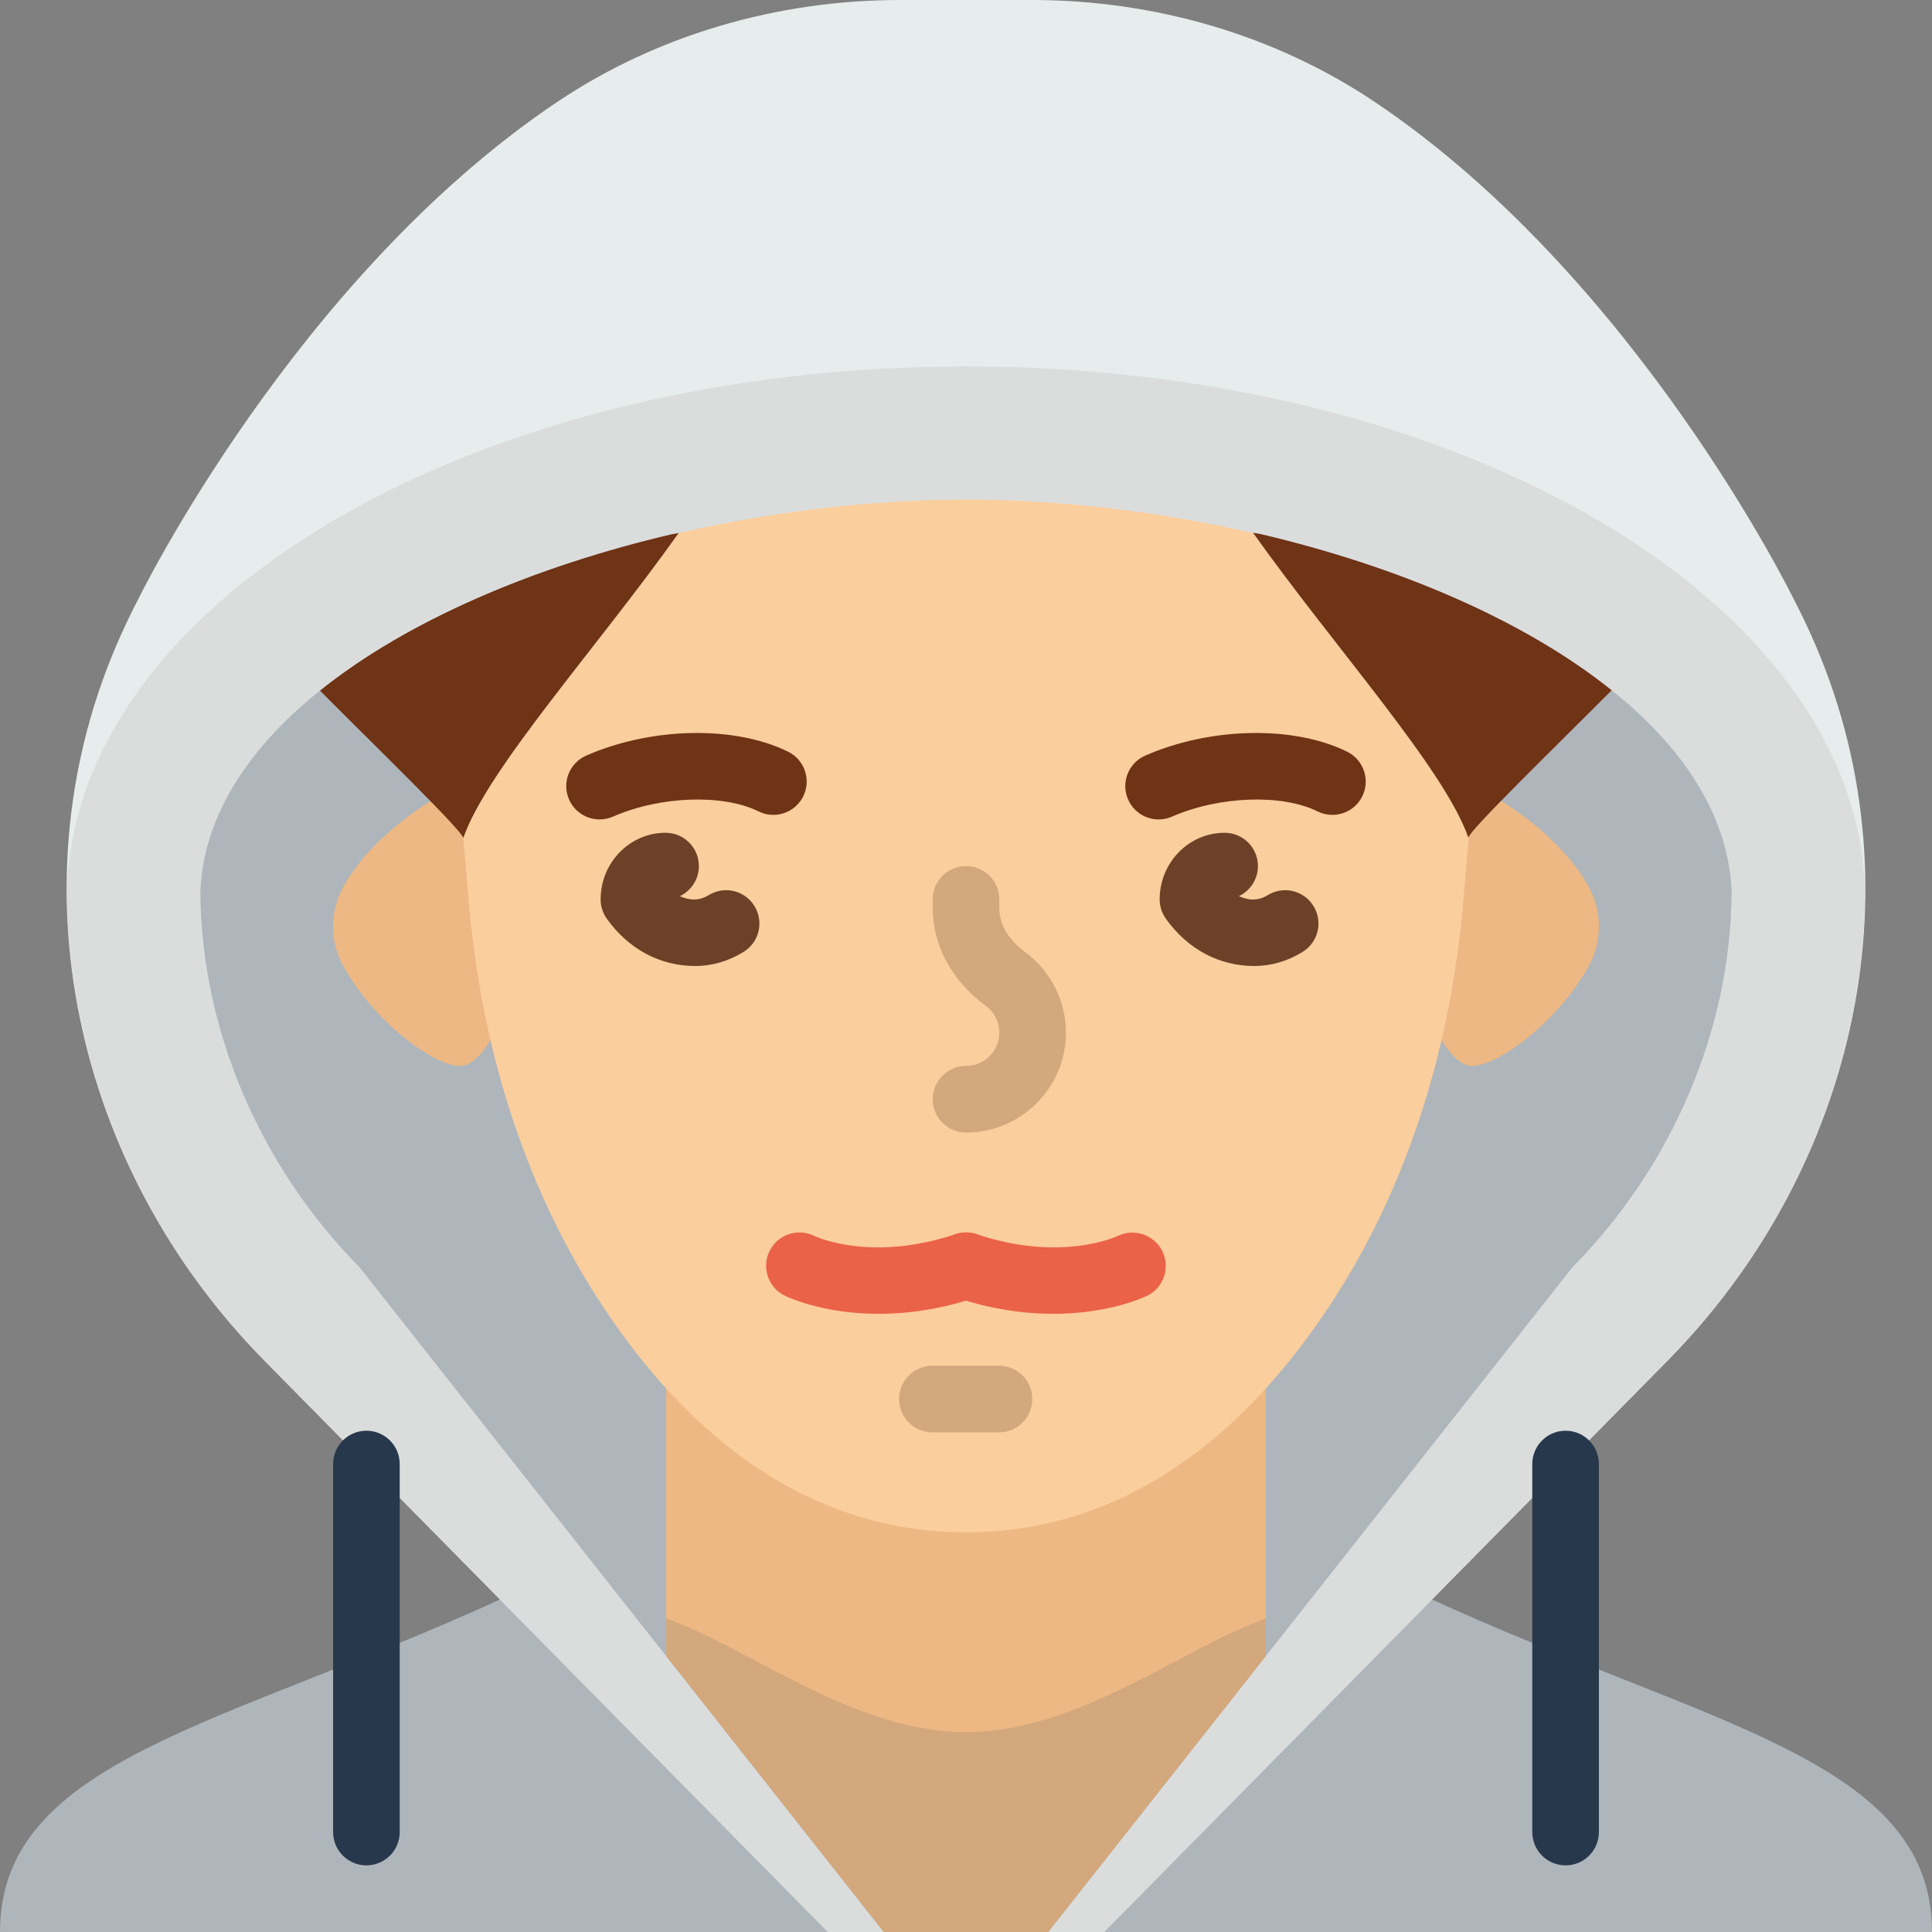 <?xml version="1.0" encoding="iso-8859-1"?>
<!-- Generator: Adobe Illustrator 22.0.0, SVG Export Plug-In . SVG Version: 6.00 Build 0)  -->
<svg xmlns="http://www.w3.org/2000/svg" xmlns:xlink="http://www.w3.org/1999/xlink" version="1.1" x="0px" y="0px" viewBox="0 0 58 58" style="enable-background:new 0 0 58 58;" xml:space="preserve" width="512" height="512">
<rect x="0" y="0" width="58" height="58" fill="#808080" stroke="none"/>
<g id="_x38_-Hoodie">
	<path style="fill:#AFB6BB;" d="M42.989,48.018H15.011C6.757,51.803,0,52.817,0,58h33.143H35h23   C58,52.817,51.243,51.803,42.989,48.018z"/>
	<path style="fill:#E7ECED;" d="M54.372,19.067c-0.159-0.354-0.331-0.71-0.516-1.067c0,0-4.699-9.636-12.563-14.925   C38.272,1.043,34.655,0,30.973,0H29h-1.973c-3.682,0-7.3,1.043-10.321,3.075C8.843,8.364,4.144,18,4.144,18   c-0.185,0.357-0.357,0.713-0.516,1.067c-3.313,7.37-1.419,15.972,4.32,21.789L24.857,58H29h4.143l16.91-17.144   C55.791,35.039,57.685,26.437,54.372,19.067z"/>
	<path style="fill:#DBDDDD;" d="M33.143,58l16.91-17.144c3.824-3.876,5.928-8.989,5.935-14.149C55.723,18.006,43.746,11,29,11   S2.277,18.006,2.012,26.707c0.007,5.16,2.111,10.273,5.935,14.149L24.857,58H29H33.143z"/>
	<path style="fill:#AFB6BB;" d="M37.836,16.04c-0.059,0.419-0.349,0.788-0.898,0.762c-5.237-0.254-10.384-0.253-15.594,0.125   c-0.64,0.046-0.938-0.448-0.911-0.947c-7.681,1.746-14.216,5.699-14.419,10.79c0.024,4.112,1.765,8.219,4.782,11.278L26.53,58   h4.939l15.735-19.952c3.017-3.06,4.758-7.166,4.782-11.278C51.786,21.737,45.4,17.816,37.836,16.04z"/>
	<path style="fill:#EDB883;" d="M19,28.885L18.836,27c-0.007-0.082-5.333-2.355-5.914-2.95c-1.005,0.633-2.072,1.557-2.635,2.611   c-0.388,0.726-0.383,1.62,0.017,2.339c0.966,1.735,2.754,3,3.496,3c0.327,0,0.64-0.304,0.932-0.789C19,31,19.118,30.293,19,28.885z   "/>
	<path style="fill:#EDB883;" d="M45.065,24.042c-0.552,0.566-4.861,1.849-4.902,1.958c-0.049,0.617-0.107,1.253-0.163,1.915   c-0.118,1.408,3.585,1.929,3.268,3.296C43.56,31.696,43.873,32,44.2,32c0.742,0,2.53-1.265,3.496-3   c0.4-0.719,0.405-1.613,0.017-2.339C47.147,25.602,46.074,24.675,45.065,24.042z"/>
	<path style="fill:#D3A87D;" d="M38,41.678C35.811,44.088,32.86,46,29,46s-6.811-1.912-9-4.322v8.042L26.53,58h4.939L38,49.72   V41.678z"/>
	<path style="fill:#EDB883;" d="M20,41.678v6.912c2.509,0.881,5.618,3.41,9,3.41s6.491-2.529,9-3.41v-6.912H20z"/>
	<g>
		<path style="fill:#FBCE9D;" d="M44.082,25.147c-0.714-2.062-4.018-5.712-6.457-9.144C34.819,15.359,31.864,15,29,15    c-2.865,0-5.822,0.36-8.629,1.004c-2.44,3.435-5.749,7.089-6.464,9.154l0,0c0.05,0.609,0.11,1.235,0.164,1.886    c0.359,4.26,1.604,8.418,3.885,11.957c2.256,3.5,5.819,7,11.044,7s8.788-3.5,11.044-7c2.281-3.539,3.527-7.697,3.885-11.957    c0.056-0.664,0.117-1.305,0.168-1.926C44.092,25.127,44.083,25.141,44.082,25.147z"/>
	</g>
	<path style="fill:#6F3315;" d="M18,24.6c-0.385,0-0.752-0.224-0.917-0.6c-0.221-0.506,0.01-1.095,0.516-1.317   c1.966-0.859,4.458-0.907,6.061-0.116c0.495,0.244,0.698,0.844,0.454,1.339c-0.245,0.494-0.843,0.699-1.339,0.454   c-1.076-0.532-2.956-0.464-4.374,0.156C18.27,24.573,18.134,24.6,18,24.6z"/>
	<path style="fill:#6C4127;" d="M20.875,29c-1.059,0-2.002-0.503-2.657-1.418c-0.121-0.17-0.187-0.374-0.187-0.582   c0-1.103,0.875-2,1.95-2c0.552,0,1,0.448,1,1c0,0.399-0.234,0.743-0.572,0.904c0.257,0.113,0.551,0.162,0.869-0.032   c0.472-0.291,1.087-0.139,1.374,0.333c0.288,0.471,0.139,1.086-0.333,1.374C21.863,28.858,21.377,29,20.875,29z"/>
	<path style="fill:#6F3315;" d="M34.783,24.6c-0.385,0-0.752-0.224-0.917-0.6c-0.221-0.506,0.01-1.095,0.516-1.317   c1.966-0.859,4.458-0.907,6.061-0.116c0.495,0.244,0.698,0.844,0.454,1.339c-0.245,0.494-0.843,0.699-1.339,0.454   c-1.076-0.532-2.956-0.464-4.374,0.156C35.053,24.573,34.917,24.6,34.783,24.6z"/>
	<path style="fill:#6C4127;" d="M37.658,29c-1.059,0-2.002-0.503-2.657-1.418c-0.121-0.17-0.187-0.374-0.187-0.582   c0-1.103,0.875-2,1.95-2c0.552,0,1,0.448,1,1c0,0.399-0.234,0.743-0.572,0.904c0.257,0.114,0.55,0.163,0.869-0.032   c0.471-0.291,1.087-0.139,1.374,0.333c0.288,0.471,0.139,1.086-0.333,1.374C38.646,28.858,38.159,29,37.658,29z"/>
	<path style="fill:#28384C;" d="M47,56c-0.552,0-1-0.448-1-1V43.951c0-0.552,0.448-1,1-1s1,0.448,1,1V55C48,55.552,47.552,56,47,56z   "/>
	<path style="fill:#28384C;" d="M11,56c-0.552,0-1-0.448-1-1V43.951c0-0.552,0.448-1,1-1s1,0.448,1,1V55C12,55.552,11.552,56,11,56z   "/>
	<path style="fill:#D3A87D;" d="M29,34c-0.552,0-1-0.448-1-1s0.448-1,1-1c0.551,0,1-0.449,1-1c0-0.322-0.149-0.617-0.41-0.808   c-1.01-0.74-1.59-1.808-1.59-2.929V27c0-0.552,0.448-1,1-1s1,0.448,1,1v0.263c0,0.653,0.484,1.105,0.772,1.316   C31.541,29.143,32,30.048,32,31C32,32.654,30.654,34,29,34z"/>
	<path style="fill:#D3A87D;" d="M29.991,43h-2c-0.552,0-1-0.448-1-1s0.448-1,1-1h2c0.552,0,1,0.448,1,1S30.543,43,29.991,43z"/>
	<path style="fill:#EA6248;" d="M26.379,39.442c-1.702,0-2.762-0.516-2.827-0.548c-0.494-0.247-0.694-0.848-0.447-1.342   c0.246-0.491,0.841-0.691,1.334-0.451c0.083,0.04,1.728,0.79,4.244-0.05c0.525-0.176,1.09,0.108,1.265,0.632   s-0.108,1.09-0.632,1.265C28.21,39.317,27.217,39.442,26.379,39.442z"/>
	<path style="fill:#EA6248;" d="M31.621,39.442c-0.837,0-1.83-0.125-2.937-0.494c-0.524-0.175-0.807-0.741-0.632-1.265   c0.174-0.524,0.74-0.809,1.265-0.632c2.528,0.843,4.176,0.083,4.245,0.05c0.496-0.235,1.092-0.03,1.333,0.463   c0.24,0.493,0.043,1.085-0.447,1.331C34.382,38.927,33.322,39.442,31.621,39.442z"/>
	<path style="fill:#6F3315;" d="M13.907,25.158c0.715-2.064,4.024-5.719,6.464-9.154c-0.057,0.013-0.138,0.023-0.205,0.035   c-4.153,0.975-7.946,2.597-10.56,4.695C11.349,22.485,13.889,24.948,13.907,25.158z"/>
	<path style="fill:#6F3315;" d="M44.082,25.147c-0.715-2.064-4.024-5.719-6.464-9.154c0.057,0.013,0.138,0.023,0.205,0.035   c4.153,0.975,7.946,2.597,10.56,4.695C46.64,22.474,44.099,24.938,44.082,25.147z"/>
</g>

</svg>
